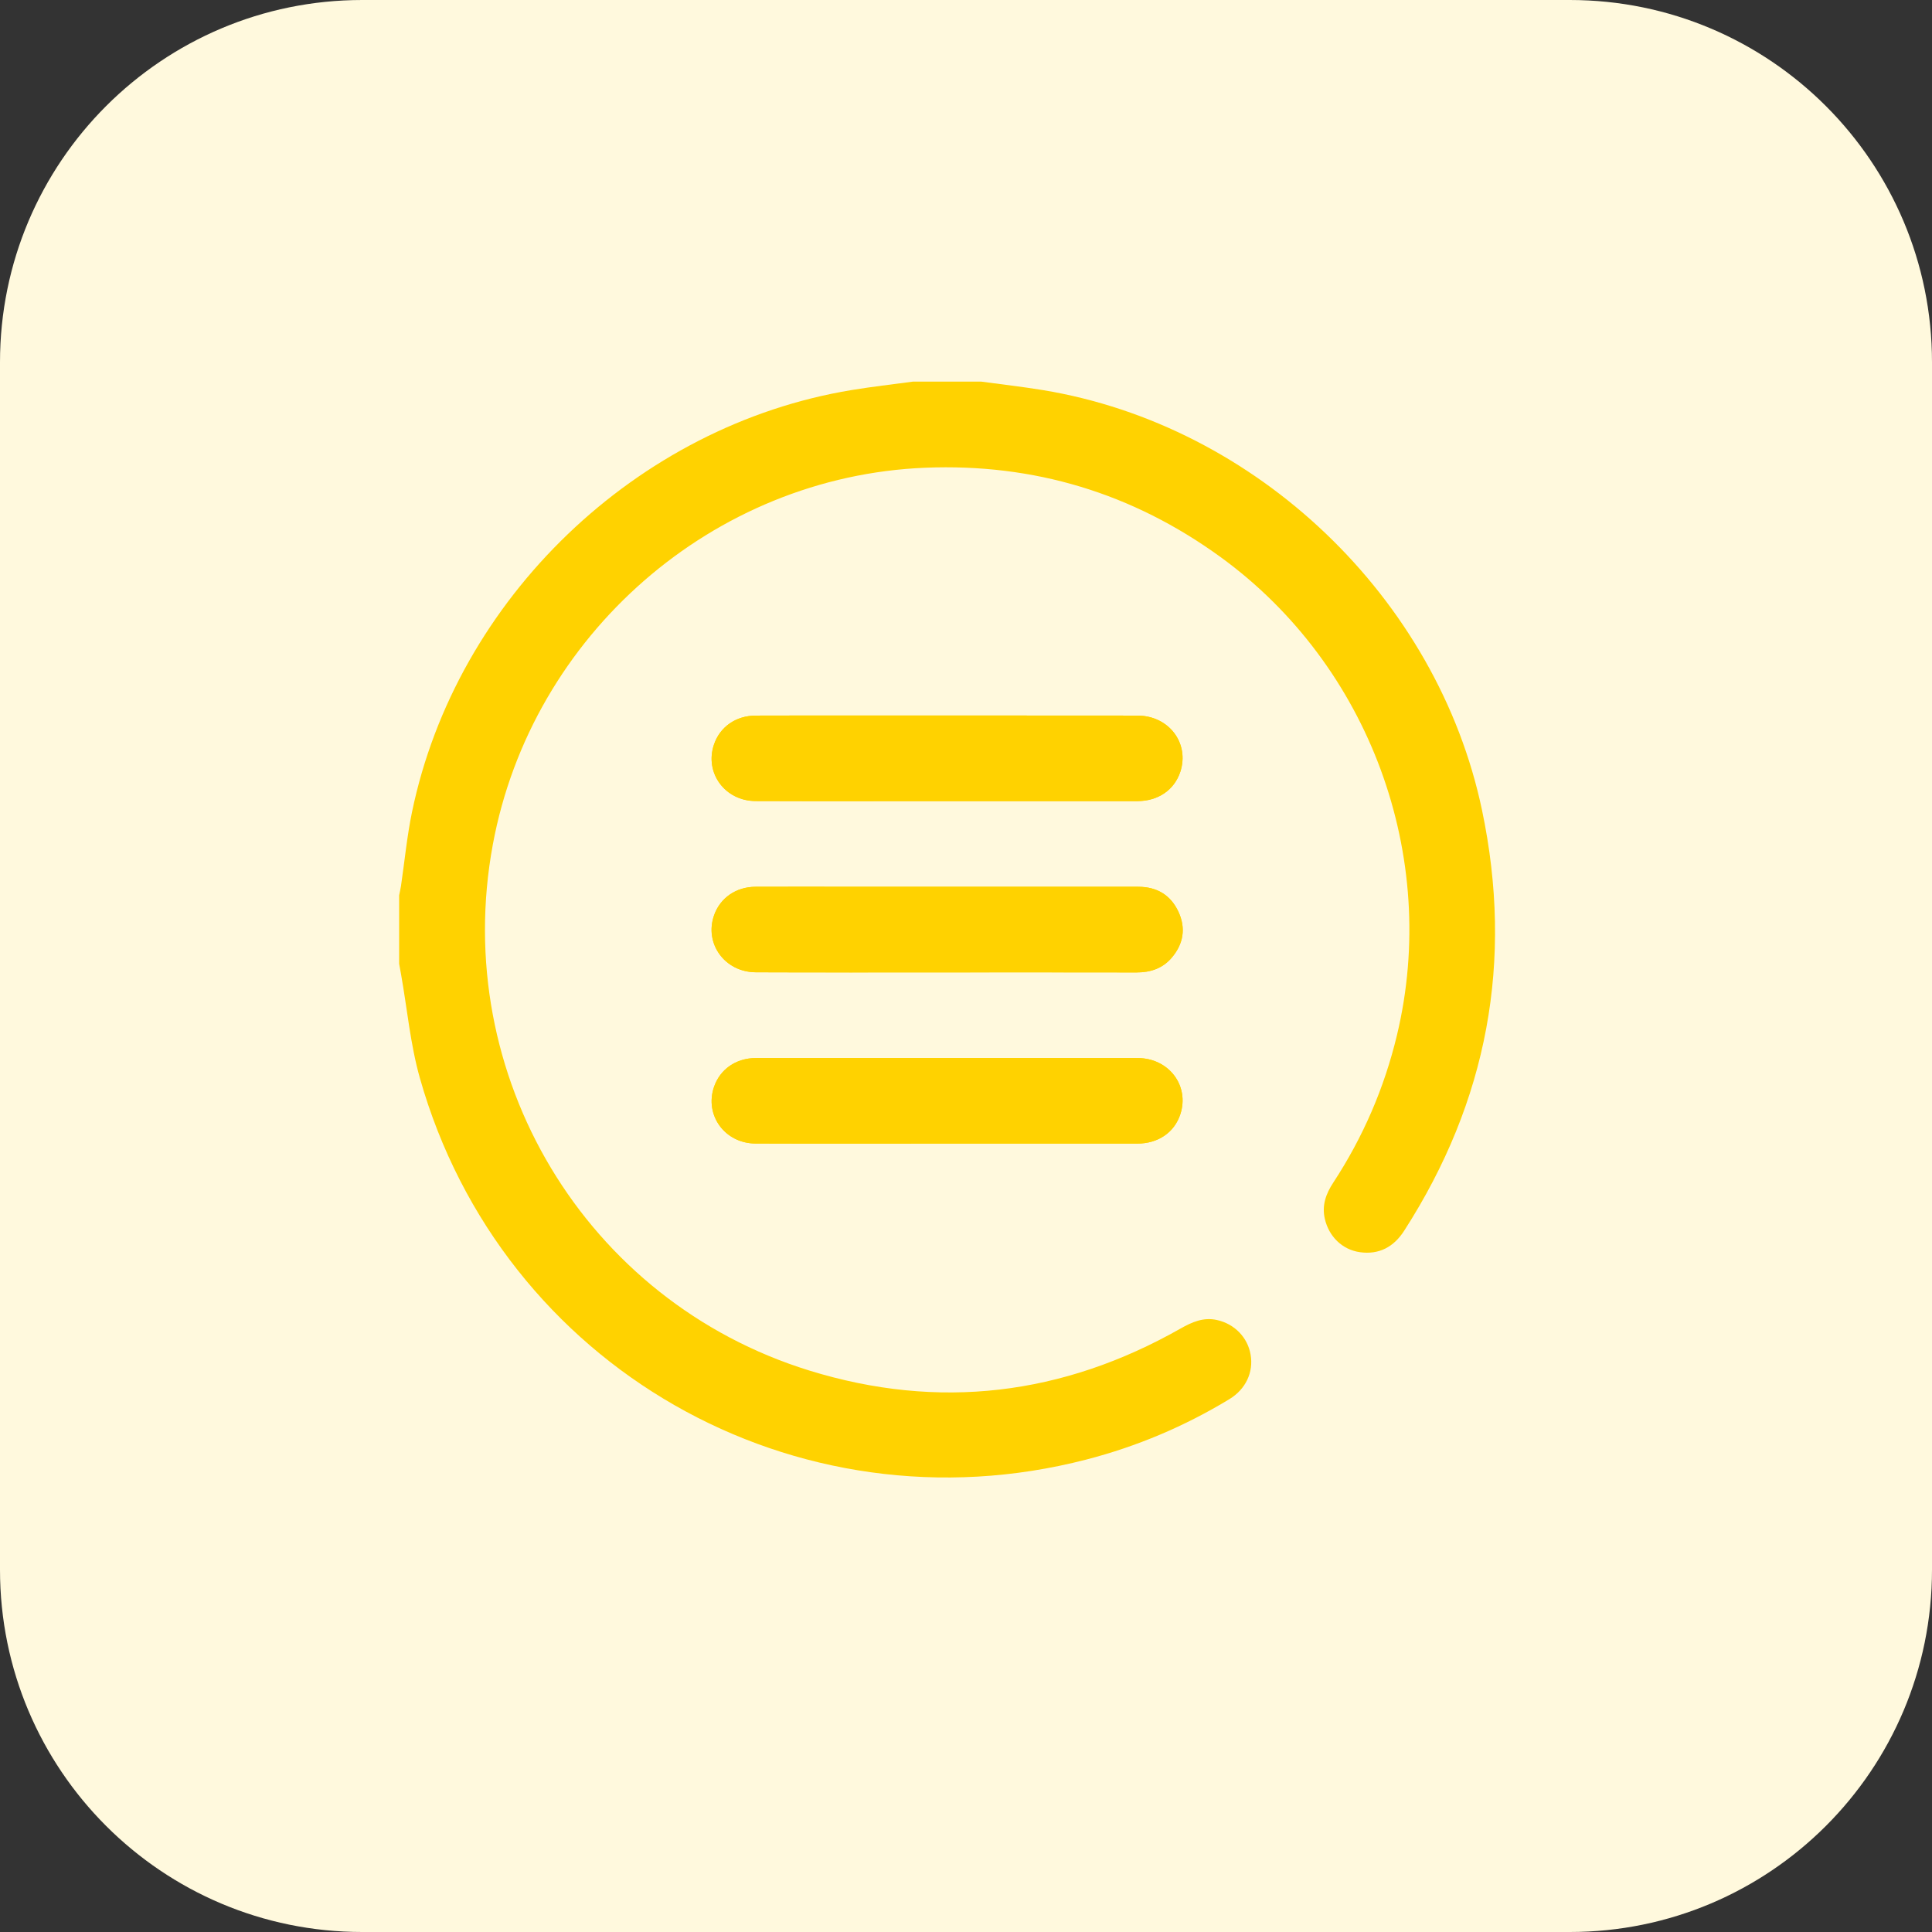 <?xml version="1.0" encoding="utf-8"?>
<!-- Generator: Adobe Illustrator 16.0.0, SVG Export Plug-In . SVG Version: 6.00 Build 0)  -->
<!DOCTYPE svg PUBLIC "-//W3C//DTD SVG 1.1//EN" "http://www.w3.org/Graphics/SVG/1.1/DTD/svg11.dtd">
<svg version="1.1" id="Layer_1" xmlns="http://www.w3.org/2000/svg" xmlns:xlink="http://www.w3.org/1999/xlink" x="0px" y="0px"
	 width="64px" height="64px" viewBox="0 0 64 64" enable-background="new 0 0 64 64" xml:space="preserve">
<rect x="0" y="0" width="64" height="64" fill="#333333" stroke="none"/>
<g>
	<g>
		<g id="surface1">
			<path fill="#FFF9DD" d="M52,64H12C5.371,64,0,58.629,0,52V12C0,5.371,5.371,0,12,0h40c6.629,0,12,5.371,12,12v40
				C64,58.629,58.629,64,52,64z"/>
		</g>
	</g>
	<g>
		<path fill-rule="evenodd" clip-rule="evenodd" fill="#FFD200" d="M31.345,32.211c2.103,0,4.205-0.002,6.307,0.002
			c0.461,0.001,0.864-0.134,1.166-0.491c0.384-0.454,0.473-0.972,0.22-1.518c-0.259-0.558-0.719-0.828-1.33-0.828
			c-3.212-0.001-6.424-0.001-9.636-0.001c-1.016,0-2.031-0.004-3.046,0.001c-0.643,0.003-1.165,0.367-1.368,0.936
			c-0.335,0.94,0.348,1.892,1.382,1.896C27.142,32.217,29.244,32.21,31.345,32.211z M31.337,26.538c2.114,0,4.227,0.003,6.341,0
			c0.686-0.001,1.219-0.369,1.419-0.964c0.316-0.948-0.373-1.868-1.417-1.869c-3.117-0.004-6.234-0.002-9.352-0.002
			c-1.099,0-2.197-0.003-3.295,0.002c-0.659,0.003-1.187,0.376-1.383,0.963c-0.314,0.935,0.364,1.864,1.38,1.868
			C27.133,26.544,29.235,26.538,31.337,26.538z M31.335,37.883c2.113,0,4.227,0.002,6.341,0c0.688-0.001,1.222-0.368,1.421-0.963
			c0.317-0.949-0.372-1.869-1.413-1.871c-3.001-0.004-6-0.002-8.999-0.002c-1.217,0-2.434-0.003-3.649,0.002
			c-0.66,0.003-1.187,0.376-1.385,0.961c-0.315,0.935,0.361,1.867,1.378,1.871C27.13,37.889,29.233,37.883,31.335,37.883z"/>
		<path fill-rule="evenodd" clip-rule="evenodd" fill="#FFD200" d="M32.508,12.642c0.678,0.092,1.355,0.169,2.029,0.279
			c7.09,1.161,13.08,6.882,14.557,13.918c1.049,4.994,0.182,9.639-2.579,13.931c-0.346,0.538-0.832,0.8-1.469,0.71
			c-0.584-0.083-1.025-0.521-1.159-1.103c-0.104-0.447,0.037-0.834,0.281-1.204c0.985-1.504,1.688-3.131,2.108-4.882
			c1.421-5.924-0.912-12.256-5.845-15.839c-2.917-2.118-6.18-3.103-9.774-2.958c-7.027,0.281-13.045,5.533-14.332,12.485
			c-1.414,7.643,3.063,15.124,10.482,17.421c4.284,1.325,8.398,0.824,12.298-1.389c0.381-0.216,0.76-0.384,1.208-0.284
			c0.583,0.128,1.019,0.579,1.115,1.148c0.101,0.582-0.161,1.144-0.702,1.473c-1.483,0.9-3.066,1.569-4.745,2.003
			c-9.625,2.489-19.364-3.073-22.072-12.638c-0.316-1.116-0.42-2.293-0.624-3.441c-0.02-0.115-0.042-0.229-0.063-0.345
			c0-0.756,0-1.512,0-2.269c0.021-0.103,0.045-0.205,0.061-0.308c0.12-0.817,0.198-1.642,0.365-2.449
			c1.466-7.078,7.441-12.809,14.563-13.98c0.673-0.111,1.353-0.188,2.029-0.279C30.996,12.642,31.752,12.642,32.508,12.642z"/>
		<path fill-rule="evenodd" clip-rule="evenodd" fill="#FFD200" d="M31.345,32.211c-2.102,0-4.204,0.006-6.306-0.003
			c-1.034-0.004-1.717-0.956-1.382-1.896c0.203-0.569,0.725-0.933,1.368-0.936c1.016-0.005,2.031-0.001,3.046-0.001
			c3.212,0,6.424,0,9.636,0.001c0.611,0,1.071,0.27,1.33,0.828c0.253,0.546,0.164,1.064-0.22,1.518
			c-0.302,0.357-0.705,0.492-1.166,0.491C35.55,32.208,33.448,32.211,31.345,32.211z"/>
		<path fill-rule="evenodd" clip-rule="evenodd" fill="#FFD200" d="M31.337,26.538c-2.103,0-4.204,0.006-6.307-0.002
			c-1.016-0.004-1.694-0.934-1.38-1.868c0.196-0.587,0.724-0.96,1.383-0.963c1.098-0.005,2.196-0.002,3.295-0.002
			c3.118,0,6.235-0.002,9.352,0.002c1.044,0.001,1.733,0.921,1.417,1.869c-0.2,0.595-0.733,0.963-1.419,0.964
			C35.564,26.541,33.451,26.538,31.337,26.538z"/>
		<path fill-rule="evenodd" clip-rule="evenodd" fill="#FFD200" d="M31.335,37.883c-2.102,0-4.205,0.006-6.306-0.002
			c-1.017-0.004-1.693-0.937-1.378-1.871c0.198-0.585,0.725-0.958,1.385-0.961c1.216-0.005,2.432-0.002,3.649-0.002
			c2.999,0,5.998-0.002,8.999,0.002c1.041,0.002,1.73,0.922,1.413,1.871c-0.199,0.595-0.732,0.962-1.421,0.963
			C35.562,37.885,33.448,37.883,31.335,37.883z"/>
	</g>
</g>
</svg>
